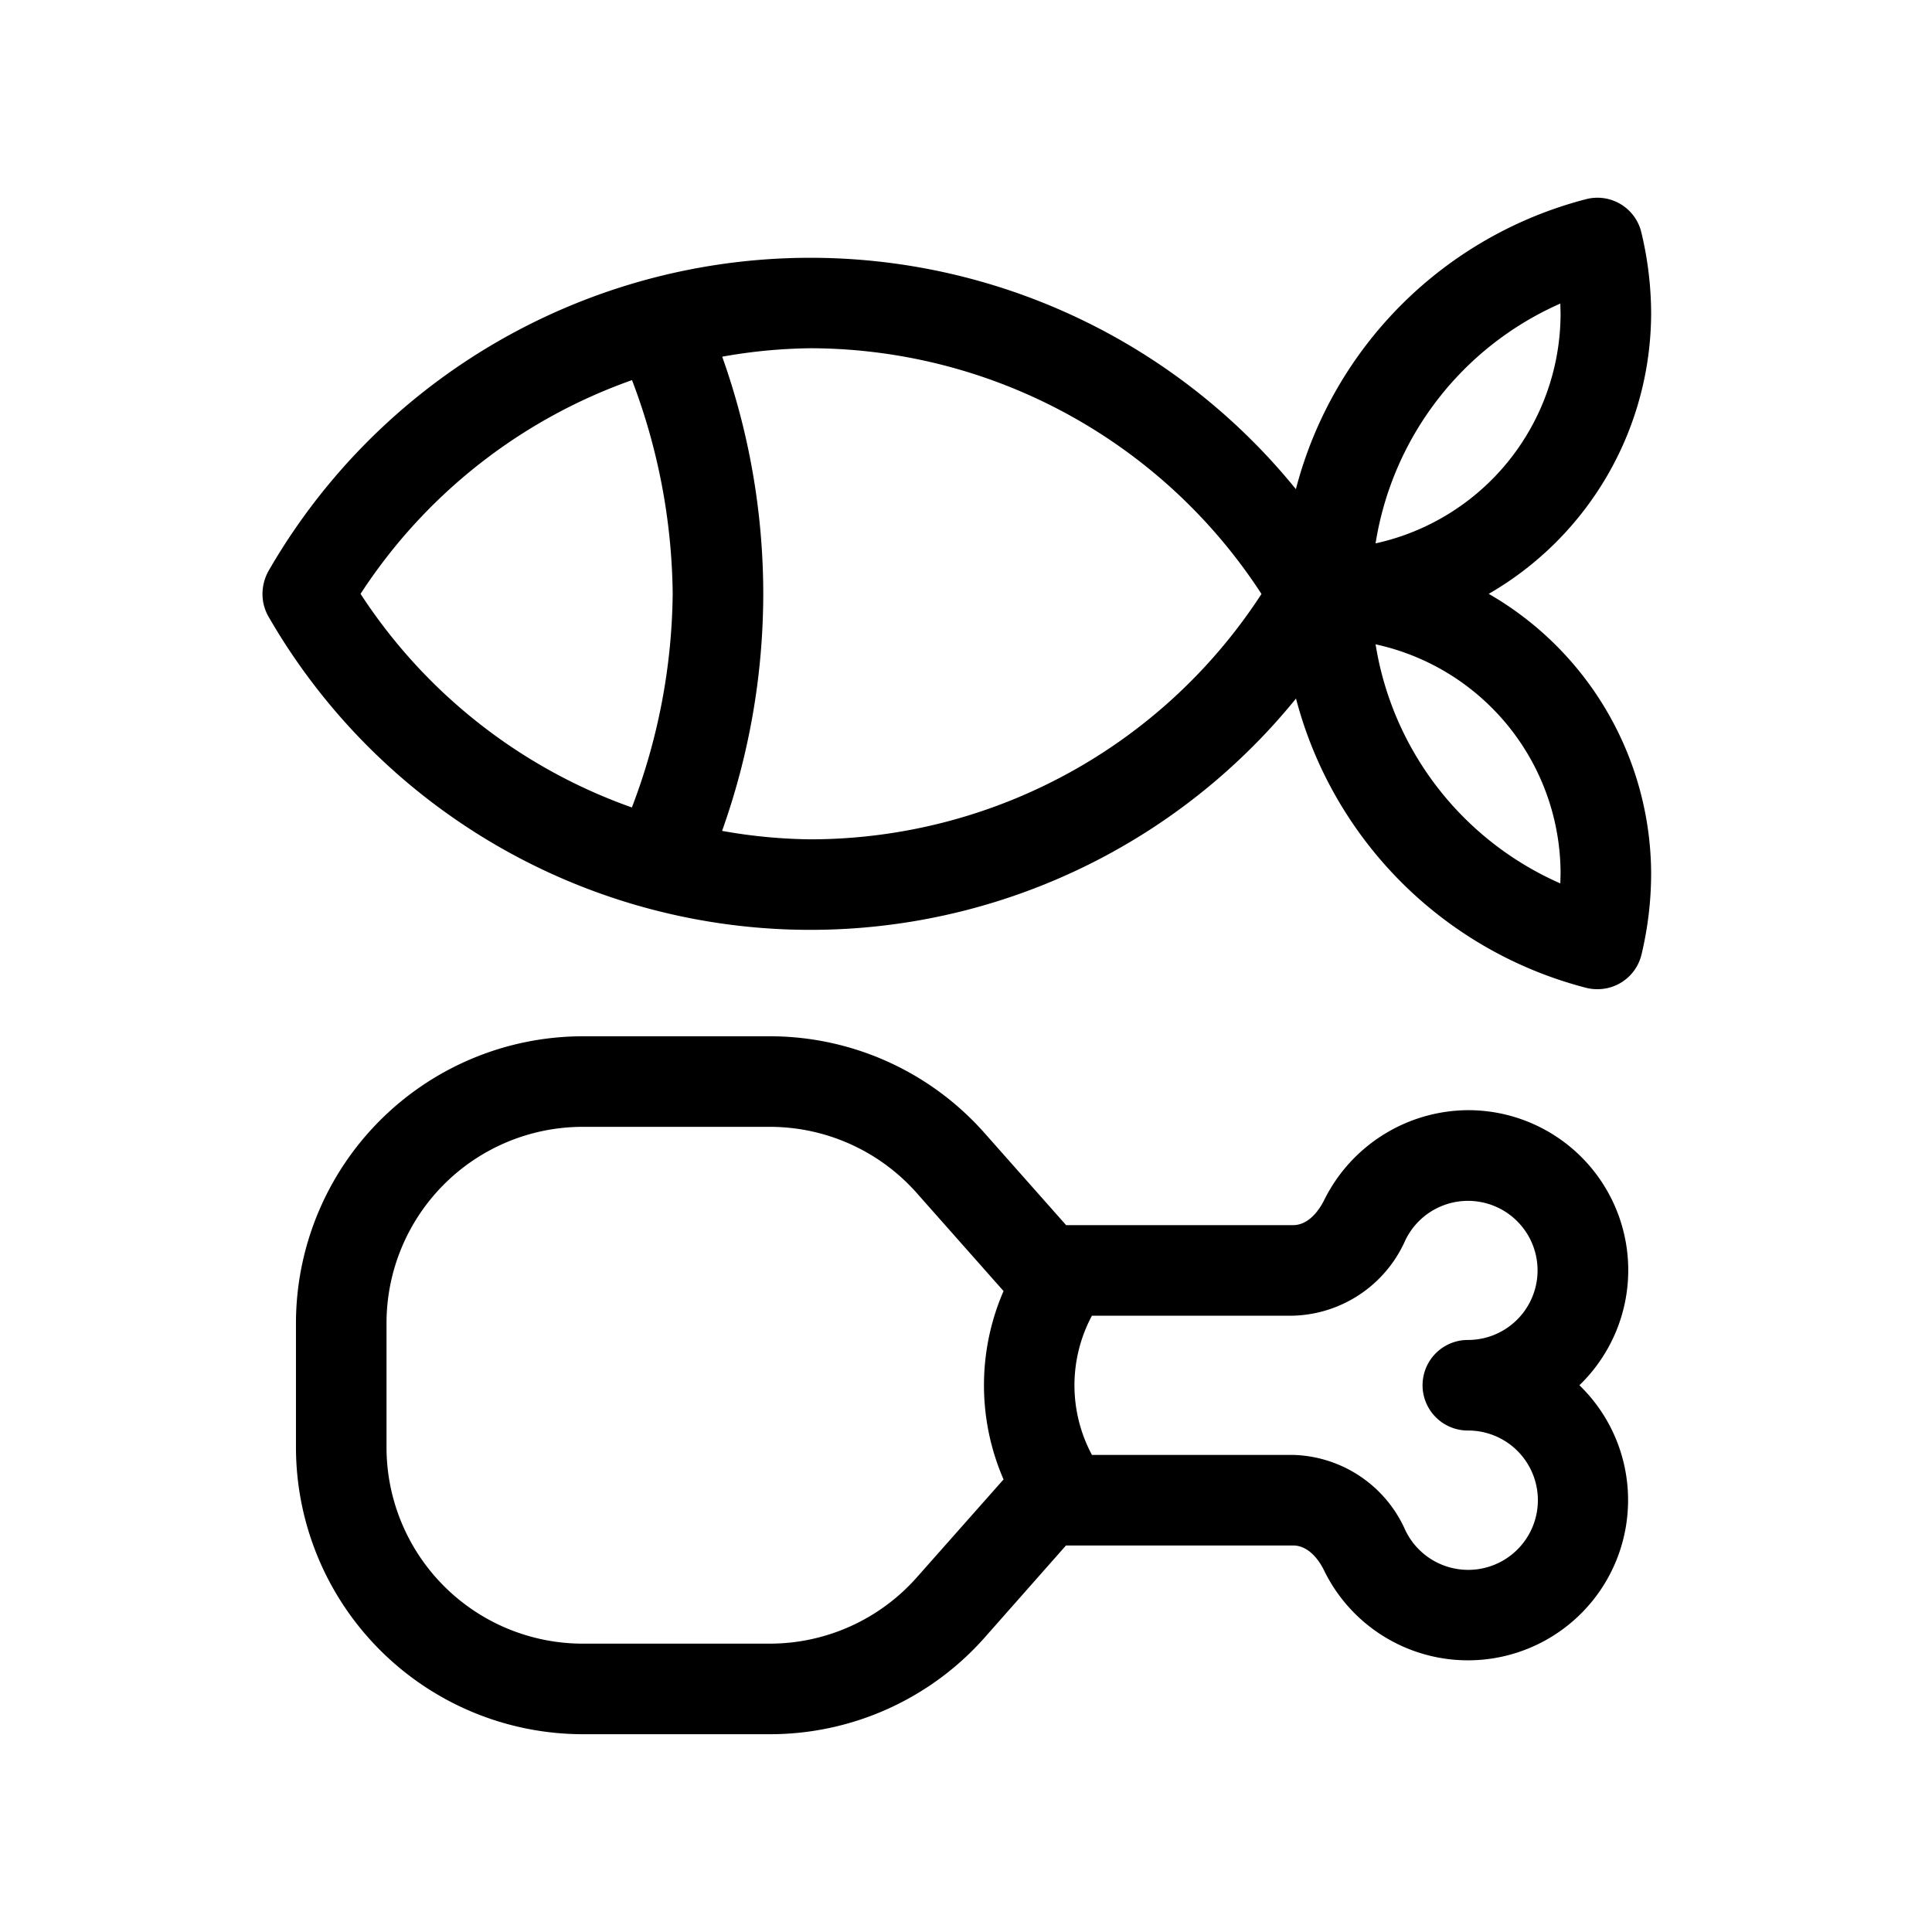 <svg xmlns="http://www.w3.org/2000/svg" viewBox="0 0 16 16"><path d="M12.157 9.194a1.338 1.338 0 0 0-1.19.743c-.031.063-.118.209-.258.209h-1.88l-.675-.762a2.374 2.374 0 0 0-1.778-.802h-1.55a2.378 2.378 0 0 0-2.375 2.375v1.03a2.378 2.378 0 0 0 2.375 2.375h1.549a2.374 2.374 0 0 0 1.78-.801l.673-.762h1.881c.14 0 .227.145.257.208a1.326 1.326 0 0 0 2.517-.583 1.322 1.322 0 0 0-.403-.952 1.325 1.325 0 0 0-.923-2.278zm-3.846 3.058l-.72.813a1.626 1.626 0 0 1-1.216.547H4.826a1.626 1.626 0 0 1-1.625-1.625v-1.03a1.626 1.626 0 0 1 1.625-1.625h1.55a1.625 1.625 0 0 1 1.216.548l.719.812a1.957 1.957 0 0 0 0 1.56zm3.845-.405a.577.577 0 1 1-.517.827 1.046 1.046 0 0 0-.93-.625H9.043a1.22 1.22 0 0 1 0-1.153h1.666a1.048 1.048 0 0 0 .93-.626.576.576 0 1 1 .517.827.375.375 0 0 0 0 .75z"/><path d="M12.329 4.918a2.689 2.689 0 0 0 1.345-2.321 2.899 2.899 0 0 0-.08-.668.374.374 0 0 0-.457-.28 3.351 3.351 0 0 0-2.405 2.402 5.178 5.178 0 0 0-8.508.677.392.392 0 0 0-.045.255.383.383 0 0 0 .046.126 5.179 5.179 0 0 0 8.508.676 3.35 3.35 0 0 0 2.404 2.396.372.372 0 0 0 .092.011.374.374 0 0 0 .366-.29 2.897 2.897 0 0 0 .079-.668 2.683 2.683 0 0 0-1.345-2.316zm.593-2.404l.002.083A1.95 1.95 0 0 1 11.392 4.5a2.616 2.616 0 0 1 1.53-1.986zM2.986 4.918a4.449 4.449 0 0 1 2.248-1.77 5.106 5.106 0 0 1 .337 1.769 5.087 5.087 0 0 1-.338 1.77 4.45 4.45 0 0 1-2.247-1.769zm3.73 2.033a4.386 4.386 0 0 1-.736-.07 5.855 5.855 0 0 0 .341-1.964 5.862 5.862 0 0 0-.34-1.963 4.384 4.384 0 0 1 .736-.07 4.464 4.464 0 0 1 3.73 2.035 4.458 4.458 0 0 1-3.73 2.032zm6.206.365a2.612 2.612 0 0 1-1.53-1.98 1.945 1.945 0 0 1 1.532 1.898l-.002.082z"/></svg>